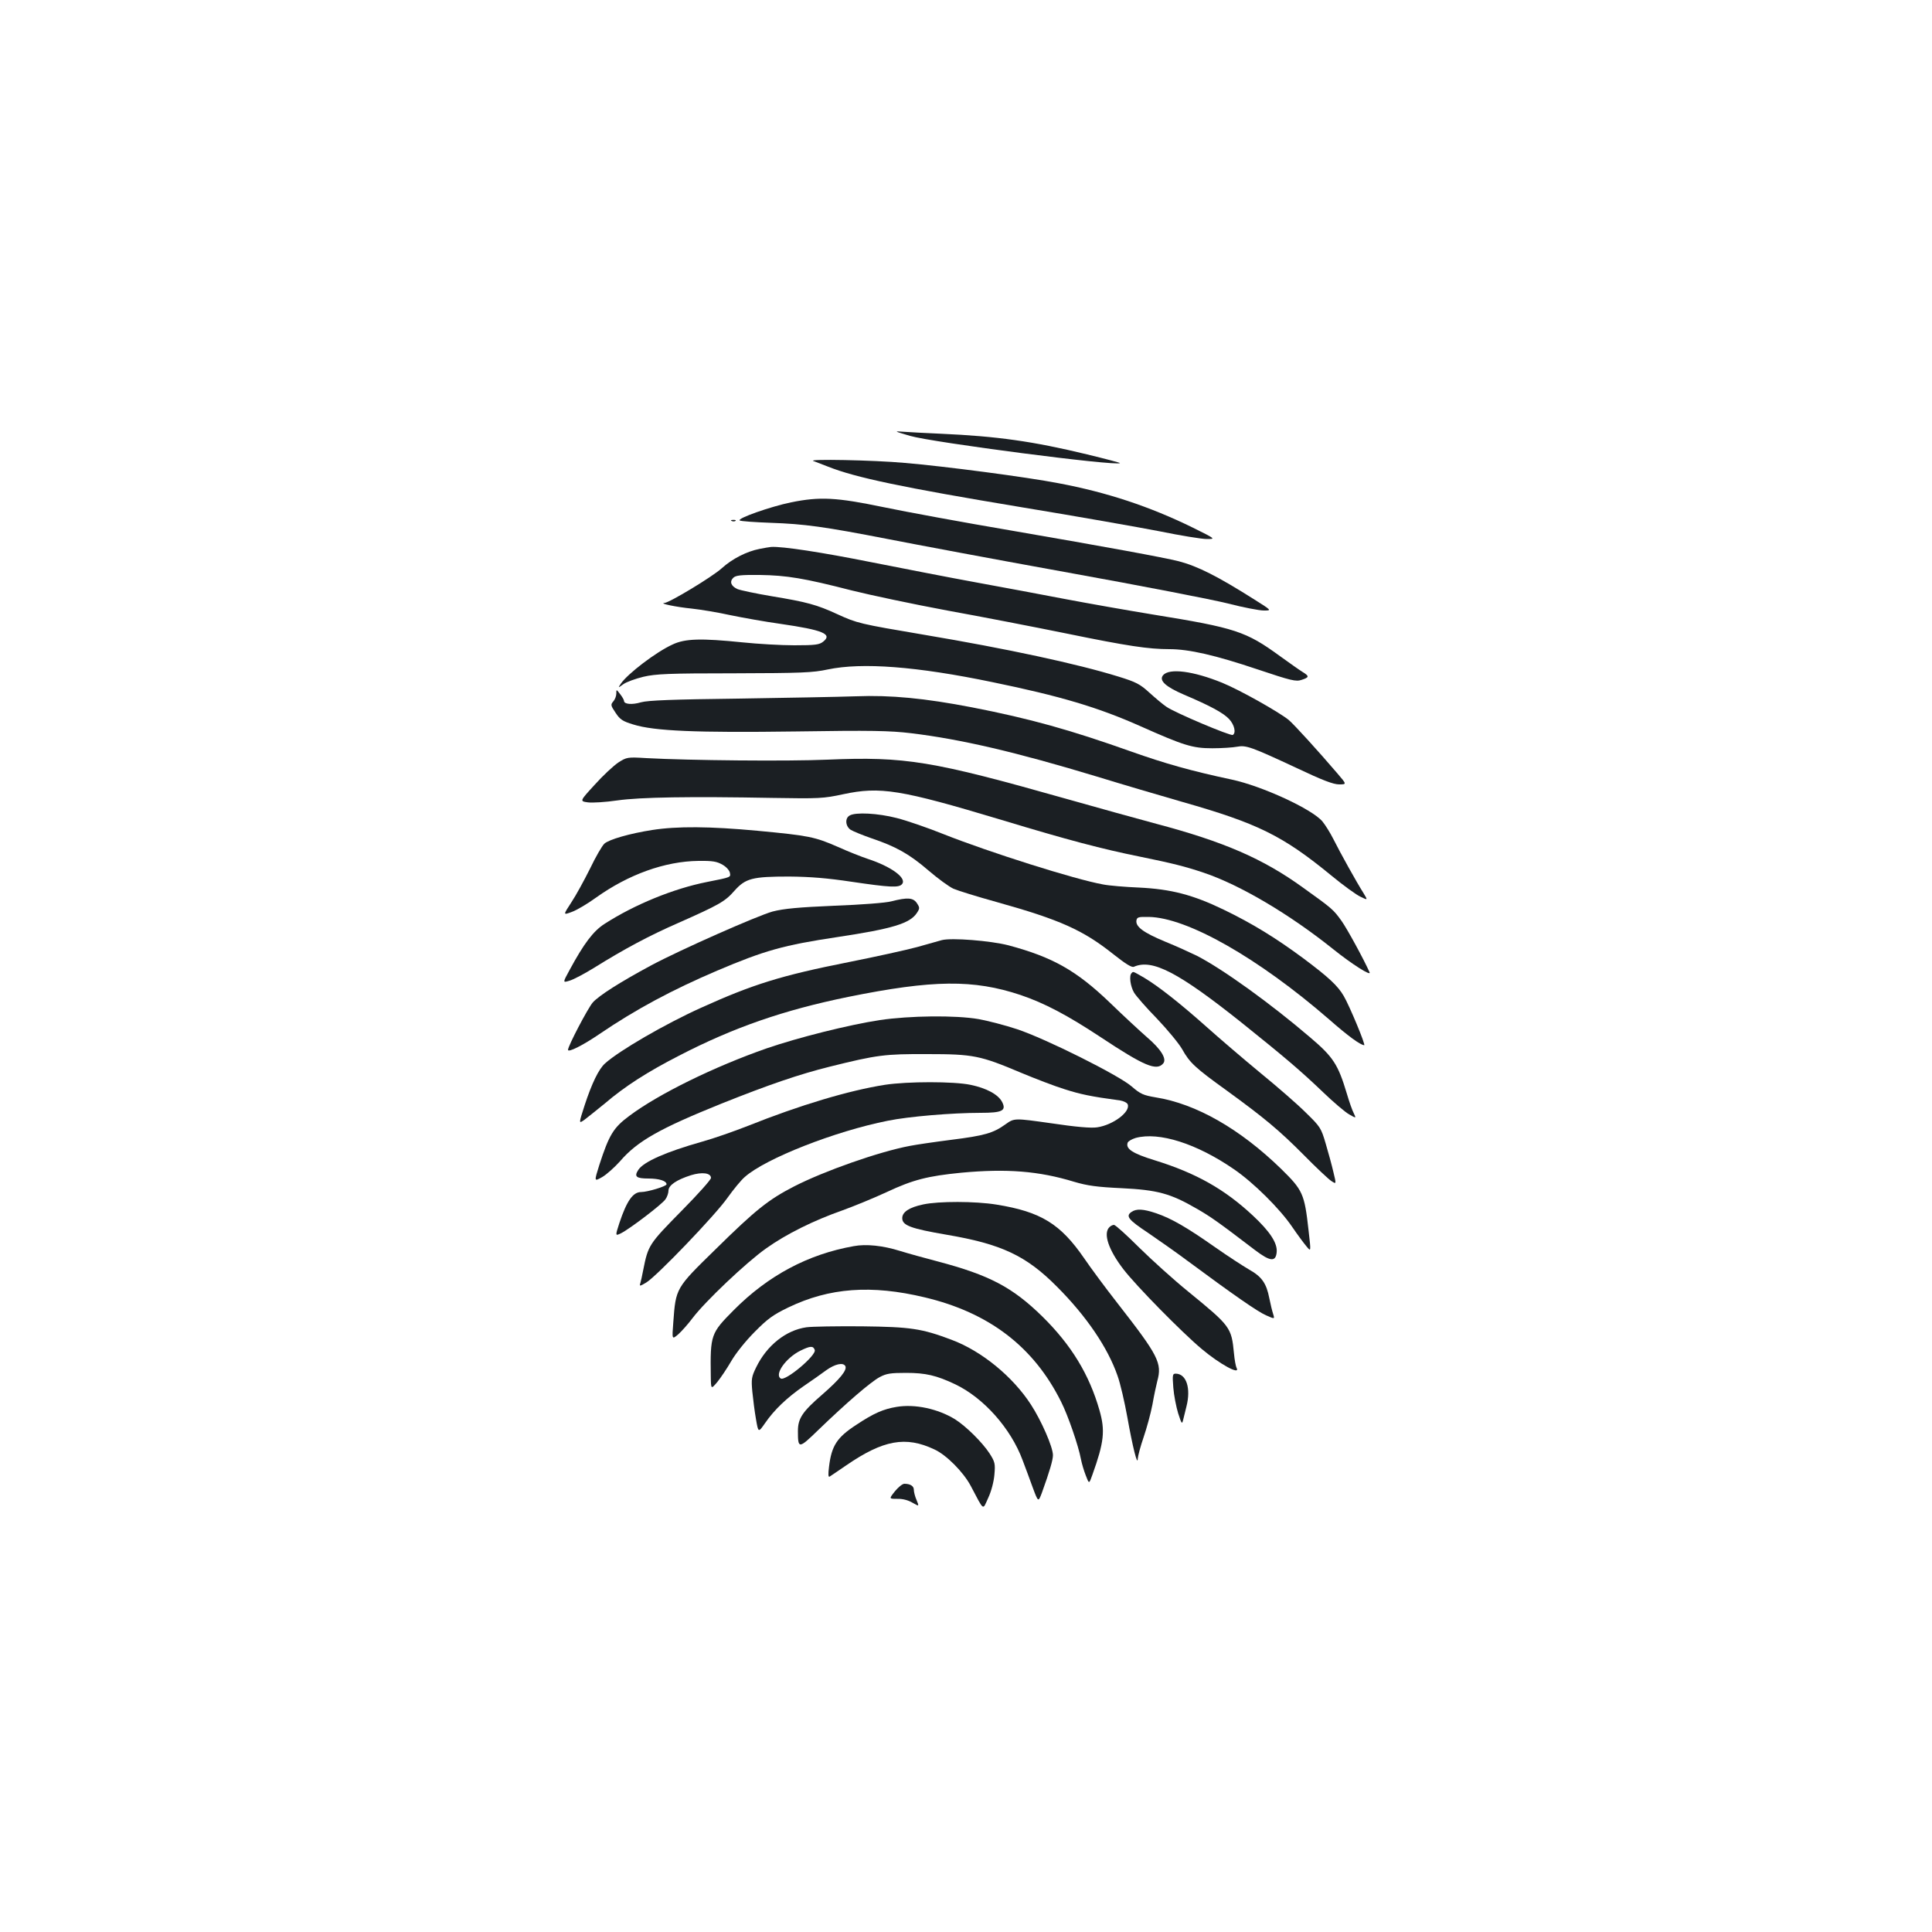 <?xml version="1.0" standalone="no"?>
<!DOCTYPE svg PUBLIC "-//W3C//DTD SVG 20010904//EN"
 "http://www.w3.org/TR/2001/REC-SVG-20010904/DTD/svg10.dtd">
<svg version="1.0" xmlns="http://www.w3.org/2000/svg"
 width="1000pt" height="1000pt" viewBox="0 0 1000 1000"
 preserveAspectRatio="xMidYMid meet">
<g transform="translate(0,1000) scale(0.1,-0.1)"
fill="#1b1f23" stroke="none">
<path d="M4710 7744 c116 -34 1070 -158 1087 -141 1 2 -75 22 -170 45 -281 68
-466 94 -757 107 -74 3 -160 8 -190 10 -55 4 -55 4 30 -21z"/>
<path d="M4210 7614 c8 -3 42 -16 75 -29 143 -57 386 -108 1000 -210 286 -47
609 -104 717 -125 108 -22 218 -40 244 -40 47 0 47 0 -72 59 -222 109 -445
183 -696 230 -165 32 -592 88 -795 105 -165 15 -509 21 -473 10z"/>
<path d="M4095 7400 c-107 -22 -283 -84 -266 -94 6 -4 78 -9 159 -12 176 -6
278 -20 607 -84 138 -27 558 -106 935 -174 377 -68 749 -140 827 -160 78 -20
161 -36 184 -36 42 0 42 0 -47 56 -191 121 -294 173 -393 199 -80 20 -368 73
-873 160 -241 41 -535 95 -655 120 -246 51 -329 55 -478 25z"/>
<path d="M3788 7303 c7 -3 16 -2 19 1 4 3 -2 6 -13 5 -11 0 -14 -3 -6 -6z"/>
<path d="M3932 7159 c-67 -13 -142 -51 -197 -101 -49 -44 -269 -177 -296 -179
-30 -2 61 -21 141 -29 47 -5 137 -20 200 -34 63 -13 180 -34 259 -45 221 -32
271 -53 222 -92 -20 -16 -40 -19 -150 -19 -69 0 -189 7 -266 15 -216 22 -299
20 -364 -11 -86 -39 -233 -152 -267 -202 -16 -24 -16 -24 13 -3 15 11 62 28
103 38 64 15 131 18 470 18 348 1 406 3 485 20 177 37 459 16 853 -66 350 -72
545 -130 763 -227 227 -101 271 -115 374 -115 50 0 107 4 128 8 47 9 74 -1
310 -111 131 -62 188 -84 218 -84 40 0 40 0 -8 56 -100 117 -223 252 -252 277
-50 41 -254 156 -345 193 -150 61 -274 77 -306 39 -22 -27 12 -59 107 -100
139 -59 205 -95 235 -127 27 -29 37 -71 19 -82 -11 -7 -302 116 -344 146 -18
12 -57 45 -88 73 -48 44 -69 55 -160 83 -213 66 -575 144 -1009 217 -331 56
-343 59 -446 106 -106 49 -158 63 -340 93 -83 14 -163 31 -177 37 -33 15 -42
38 -22 58 13 13 39 16 138 15 139 -2 230 -17 475 -80 96 -24 318 -71 495 -104
177 -32 455 -86 617 -119 317 -65 425 -81 533 -81 101 0 237 -31 457 -105 173
-58 198 -64 227 -54 40 13 41 19 5 41 -15 9 -67 46 -117 82 -176 128 -229 146
-656 215 -134 22 -338 58 -454 80 -115 22 -322 61 -460 86 -137 25 -383 73
-545 105 -255 51 -462 83 -519 79 -9 -1 -35 -5 -59 -10z"/>
<path d="M3190 6410 c0 -13 -7 -31 -16 -41 -14 -16 -13 -21 12 -58 23 -35 36
-44 92 -61 109 -34 325 -43 842 -36 388 6 487 4 595 -9 258 -31 545 -98 964
-225 127 -39 327 -98 442 -131 390 -111 519 -175 769 -380 63 -52 132 -102
153 -111 37 -18 37 -18 14 20 -35 55 -120 208 -155 278 -17 34 -43 75 -57 92
-53 64 -314 184 -470 217 -211 45 -345 83 -520 145 -315 112 -522 170 -825
229 -244 47 -420 64 -600 57 -85 -3 -360 -8 -610 -12 -336 -4 -467 -9 -502
-19 -47 -14 -88 -10 -88 7 0 5 -9 21 -20 35 -20 26 -20 26 -20 3z"/>
<path d="M3200 6053 c-25 -17 -80 -68 -122 -115 -78 -85 -78 -85 -35 -91 23
-3 91 1 152 10 119 17 376 21 805 13 239 -4 262 -3 364 19 192 41 295 25 820
-133 344 -104 518 -150 721 -191 162 -33 230 -50 325 -82 188 -63 445 -215
672 -397 96 -77 196 -140 187 -119 -29 66 -117 227 -145 266 -43 60 -48 64
-200 173 -206 149 -408 237 -759 330 -93 25 -303 83 -465 129 -696 197 -833
220 -1238 203 -205 -9 -716 -4 -936 8 -99 6 -102 5 -146 -23z"/>
<path d="M4398 5779 c-26 -14 -22 -56 5 -74 13 -8 62 -28 108 -44 127 -43 195
-81 294 -166 50 -43 108 -85 130 -95 23 -10 123 -41 224 -69 329 -92 447 -145
605 -271 62 -49 94 -69 105 -64 95 42 230 -28 561 -292 218 -175 300 -244 420
-359 52 -50 112 -101 133 -113 37 -21 37 -21 24 6 -8 15 -24 61 -36 102 -45
150 -70 189 -189 290 -207 177 -453 354 -587 423 -33 16 -107 50 -164 73 -113
47 -153 77 -149 109 3 18 10 20 64 19 198 -3 565 -211 933 -530 99 -87 161
-132 182 -134 9 0 -77 206 -106 255 -31 53 -77 96 -208 194 -143 106 -265 181
-412 252 -161 78 -274 107 -440 115 -71 3 -155 10 -185 16 -146 26 -593 168
-825 260 -82 33 -192 71 -244 84 -97 25 -213 31 -243 13z"/>
<path d="M3376 5704 c-116 -18 -224 -49 -248 -71 -11 -10 -45 -68 -74 -129
-30 -60 -73 -139 -97 -175 -43 -66 -43 -66 3 -49 25 9 81 42 125 74 168 120
357 188 530 190 74 1 96 -3 125 -20 20 -11 36 -30 38 -42 4 -23 8 -22 -118
-47 -173 -34 -376 -117 -531 -217 -58 -37 -107 -102 -181 -239 -36 -66 -36
-66 0 -55 21 6 79 37 129 68 156 97 283 165 434 231 212 94 242 111 290 166
58 65 93 74 284 74 109 -1 197 -8 323 -27 197 -29 245 -32 261 -12 26 31 -56
91 -179 131 -30 10 -99 37 -152 61 -121 53 -152 59 -418 84 -246 23 -416 24
-544 4z"/>
<path d="M4615 5335 c-27 -8 -160 -18 -295 -23 -187 -8 -263 -15 -321 -30 -77
-21 -478 -198 -629 -279 -160 -86 -270 -156 -302 -192 -25 -29 -128 -225 -128
-245 0 -15 75 22 163 82 188 128 377 229 609 328 245 104 343 132 624 174 284
43 374 70 410 125 15 23 15 27 0 50 -19 29 -49 31 -131 10z"/>
<path d="M4875 5134 c-11 -3 -69 -19 -128 -36 -60 -16 -219 -51 -355 -78 -348
-69 -496 -115 -765 -237 -184 -83 -422 -221 -495 -287 -33 -29 -69 -104 -106
-217 -31 -96 -31 -96 -1 -75 16 12 63 50 105 84 104 89 221 164 385 248 282
146 542 236 875 304 439 89 649 91 892 10 124 -42 242 -104 416 -219 225 -149
289 -176 323 -135 19 23 -11 73 -85 136 -33 29 -120 109 -191 178 -174 167
-297 236 -525 297 -93 24 -295 40 -345 27z"/>
<path d="M5857 4963 c-14 -13 -6 -69 13 -101 11 -18 64 -79 119 -135 54 -57
113 -128 130 -158 39 -70 67 -96 231 -214 195 -142 271 -205 400 -335 63 -64
127 -124 141 -133 26 -17 26 -17 11 45 -8 35 -26 101 -40 148 -24 82 -28 88
-104 162 -43 43 -149 135 -236 206 -86 71 -211 178 -277 237 -137 122 -250
211 -324 255 -58 33 -55 33 -64 23z"/>
<path d="M4553 4720 c-162 -25 -421 -90 -584 -146 -272 -95 -560 -236 -712
-350 -82 -61 -104 -97 -155 -254 -27 -86 -27 -86 14 -63 23 13 64 50 93 82 90
105 206 170 526 299 245 98 403 152 560 191 245 61 285 66 505 65 238 0 273
-7 486 -97 72 -30 173 -69 225 -85 82 -26 132 -37 287 -58 18 -3 36 -12 39
-20 15 -39 -76 -107 -158 -119 -31 -5 -111 2 -238 21 -191 27 -191 27 -236 -5
-64 -46 -108 -59 -284 -81 -86 -11 -181 -25 -211 -31 -160 -30 -444 -130 -600
-210 -132 -68 -198 -120 -407 -326 -206 -201 -205 -200 -218 -377 -7 -90 -7
-90 25 -63 17 15 51 53 75 85 65 86 278 288 380 360 105 75 247 145 395 197
58 21 161 63 230 95 136 64 213 83 385 100 235 22 402 9 585 -47 68 -20 117
-27 245 -33 185 -9 253 -27 389 -106 75 -43 115 -72 300 -213 80 -61 109 -64
114 -13 5 47 -34 107 -124 191 -146 136 -293 219 -506 285 -117 36 -153 60
-141 92 3 7 21 18 41 24 121 33 316 -29 509 -162 101 -69 237 -204 301 -298
28 -41 62 -87 75 -102 23 -28 23 -28 10 84 -21 190 -30 208 -142 318 -214 208
-441 337 -649 370 -64 11 -79 17 -125 57 -67 58 -445 247 -593 296 -60 20
-149 43 -198 52 -121 21 -357 18 -513 -5z"/>
<path d="M4580 4385 c-185 -29 -440 -105 -710 -213 -69 -27 -174 -64 -235 -81
-188 -53 -303 -104 -331 -146 -23 -35 -11 -45 52 -45 55 0 94 -12 94 -30 0
-10 -98 -40 -132 -40 -42 0 -74 -46 -112 -160 -22 -68 -22 -68 9 -53 47 24
212 150 229 175 9 12 16 33 16 45 0 28 41 56 116 80 58 18 104 12 104 -14 0
-9 -67 -84 -149 -167 -173 -176 -176 -180 -202 -311 -5 -27 -12 -58 -15 -68
-5 -15 -2 -15 30 4 53 31 360 351 422 440 30 42 70 91 89 107 108 96 468 237
740 291 107 22 333 41 481 41 111 0 134 11 111 56 -20 39 -81 72 -164 89 -85
18 -326 18 -443 0z"/>
<path d="M4779 3766 c-72 -15 -109 -39 -109 -71 0 -38 44 -54 230 -86 283 -48
411 -108 570 -268 154 -154 264 -317 314 -461 15 -41 37 -138 51 -215 27 -152
53 -257 54 -215 1 14 14 64 30 110 16 47 37 123 46 170 8 47 20 101 25 121 26
94 6 132 -207 405 -61 78 -138 182 -172 232 -122 177 -223 240 -453 277 -110
18 -300 18 -379 1z"/>
<path d="M5855 3726 c-29 -21 -14 -40 87 -107 51 -35 143 -99 203 -144 238
-176 364 -264 408 -283 45 -20 45 -20 37 6 -5 15 -14 52 -20 82 -15 78 -39
112 -105 149 -31 18 -111 70 -178 117 -144 101 -223 147 -302 174 -68 23 -104
25 -130 6z"/>
<path d="M5742 3648 c-33 -33 -4 -118 73 -218 67 -87 303 -327 407 -414 92
-77 198 -135 179 -97 -5 9 -11 43 -14 76 -13 135 -18 141 -237 320 -74 60
-188 163 -253 227 -65 65 -124 118 -131 118 -7 0 -17 -5 -24 -12z"/>
<path d="M4419 3550 c-237 -42 -443 -152 -621 -331 -119 -120 -122 -127 -119
-342 1 -69 1 -69 34 -30 17 21 50 70 72 108 23 40 75 105 121 151 67 68 96 89
175 127 212 102 429 118 705 52 333 -79 564 -255 706 -540 36 -71 90 -228 103
-298 4 -21 15 -59 25 -84 17 -45 17 -45 34 3 61 170 67 229 37 334 -53 186
-146 338 -295 485 -155 152 -274 215 -543 286 -65 17 -152 41 -194 54 -89 28
-176 37 -240 25z"/>
<path d="M4174 3130 c-106 -15 -205 -94 -260 -207 -24 -49 -26 -61 -20 -126 4
-40 12 -104 19 -143 12 -70 12 -70 47 -20 48 70 114 132 199 191 41 28 94 65
118 83 45 32 86 41 98 22 12 -20 -27 -68 -120 -149 -102 -88 -125 -123 -125
-188 0 -93 4 -93 104 4 149 144 274 251 319 275 35 19 58 22 137 22 101 0 157
-13 254 -59 147 -70 288 -228 349 -393 14 -37 38 -101 53 -143 28 -75 28 -75
47 -25 40 111 57 169 57 194 0 42 -60 179 -114 262 -94 145 -255 277 -410 335
-156 59 -213 67 -466 70 -129 1 -258 -1 -286 -5z m43 -117 c11 -27 -152 -164
-176 -148 -34 21 27 107 102 144 51 25 66 26 74 4z"/>
<path d="M6073 2818 c3 -40 15 -100 25 -133 19 -58 20 -59 27 -30 4 17 11 46
16 65 24 94 0 169 -55 170 -17 0 -18 -6 -13 -72z"/>
<path d="M4641 2718 c-68 -11 -119 -33 -209 -93 -100 -65 -128 -108 -141 -217
-5 -39 -4 -55 3 -51 6 4 45 30 87 59 191 131 307 152 455 82 62 -28 150 -117
188 -188 72 -136 61 -128 91 -63 16 34 29 84 32 120 5 57 3 66 -25 110 -38 58
-122 141 -179 177 -88 54 -207 80 -302 64z"/>
<path d="M4632 2281 c-31 -39 -31 -39 12 -39 28 1 57 -7 79 -20 35 -20 35 -20
21 14 -8 18 -14 42 -14 53 0 19 -18 31 -49 31 -10 0 -32 -18 -49 -39z"/>
</g>
</svg>
